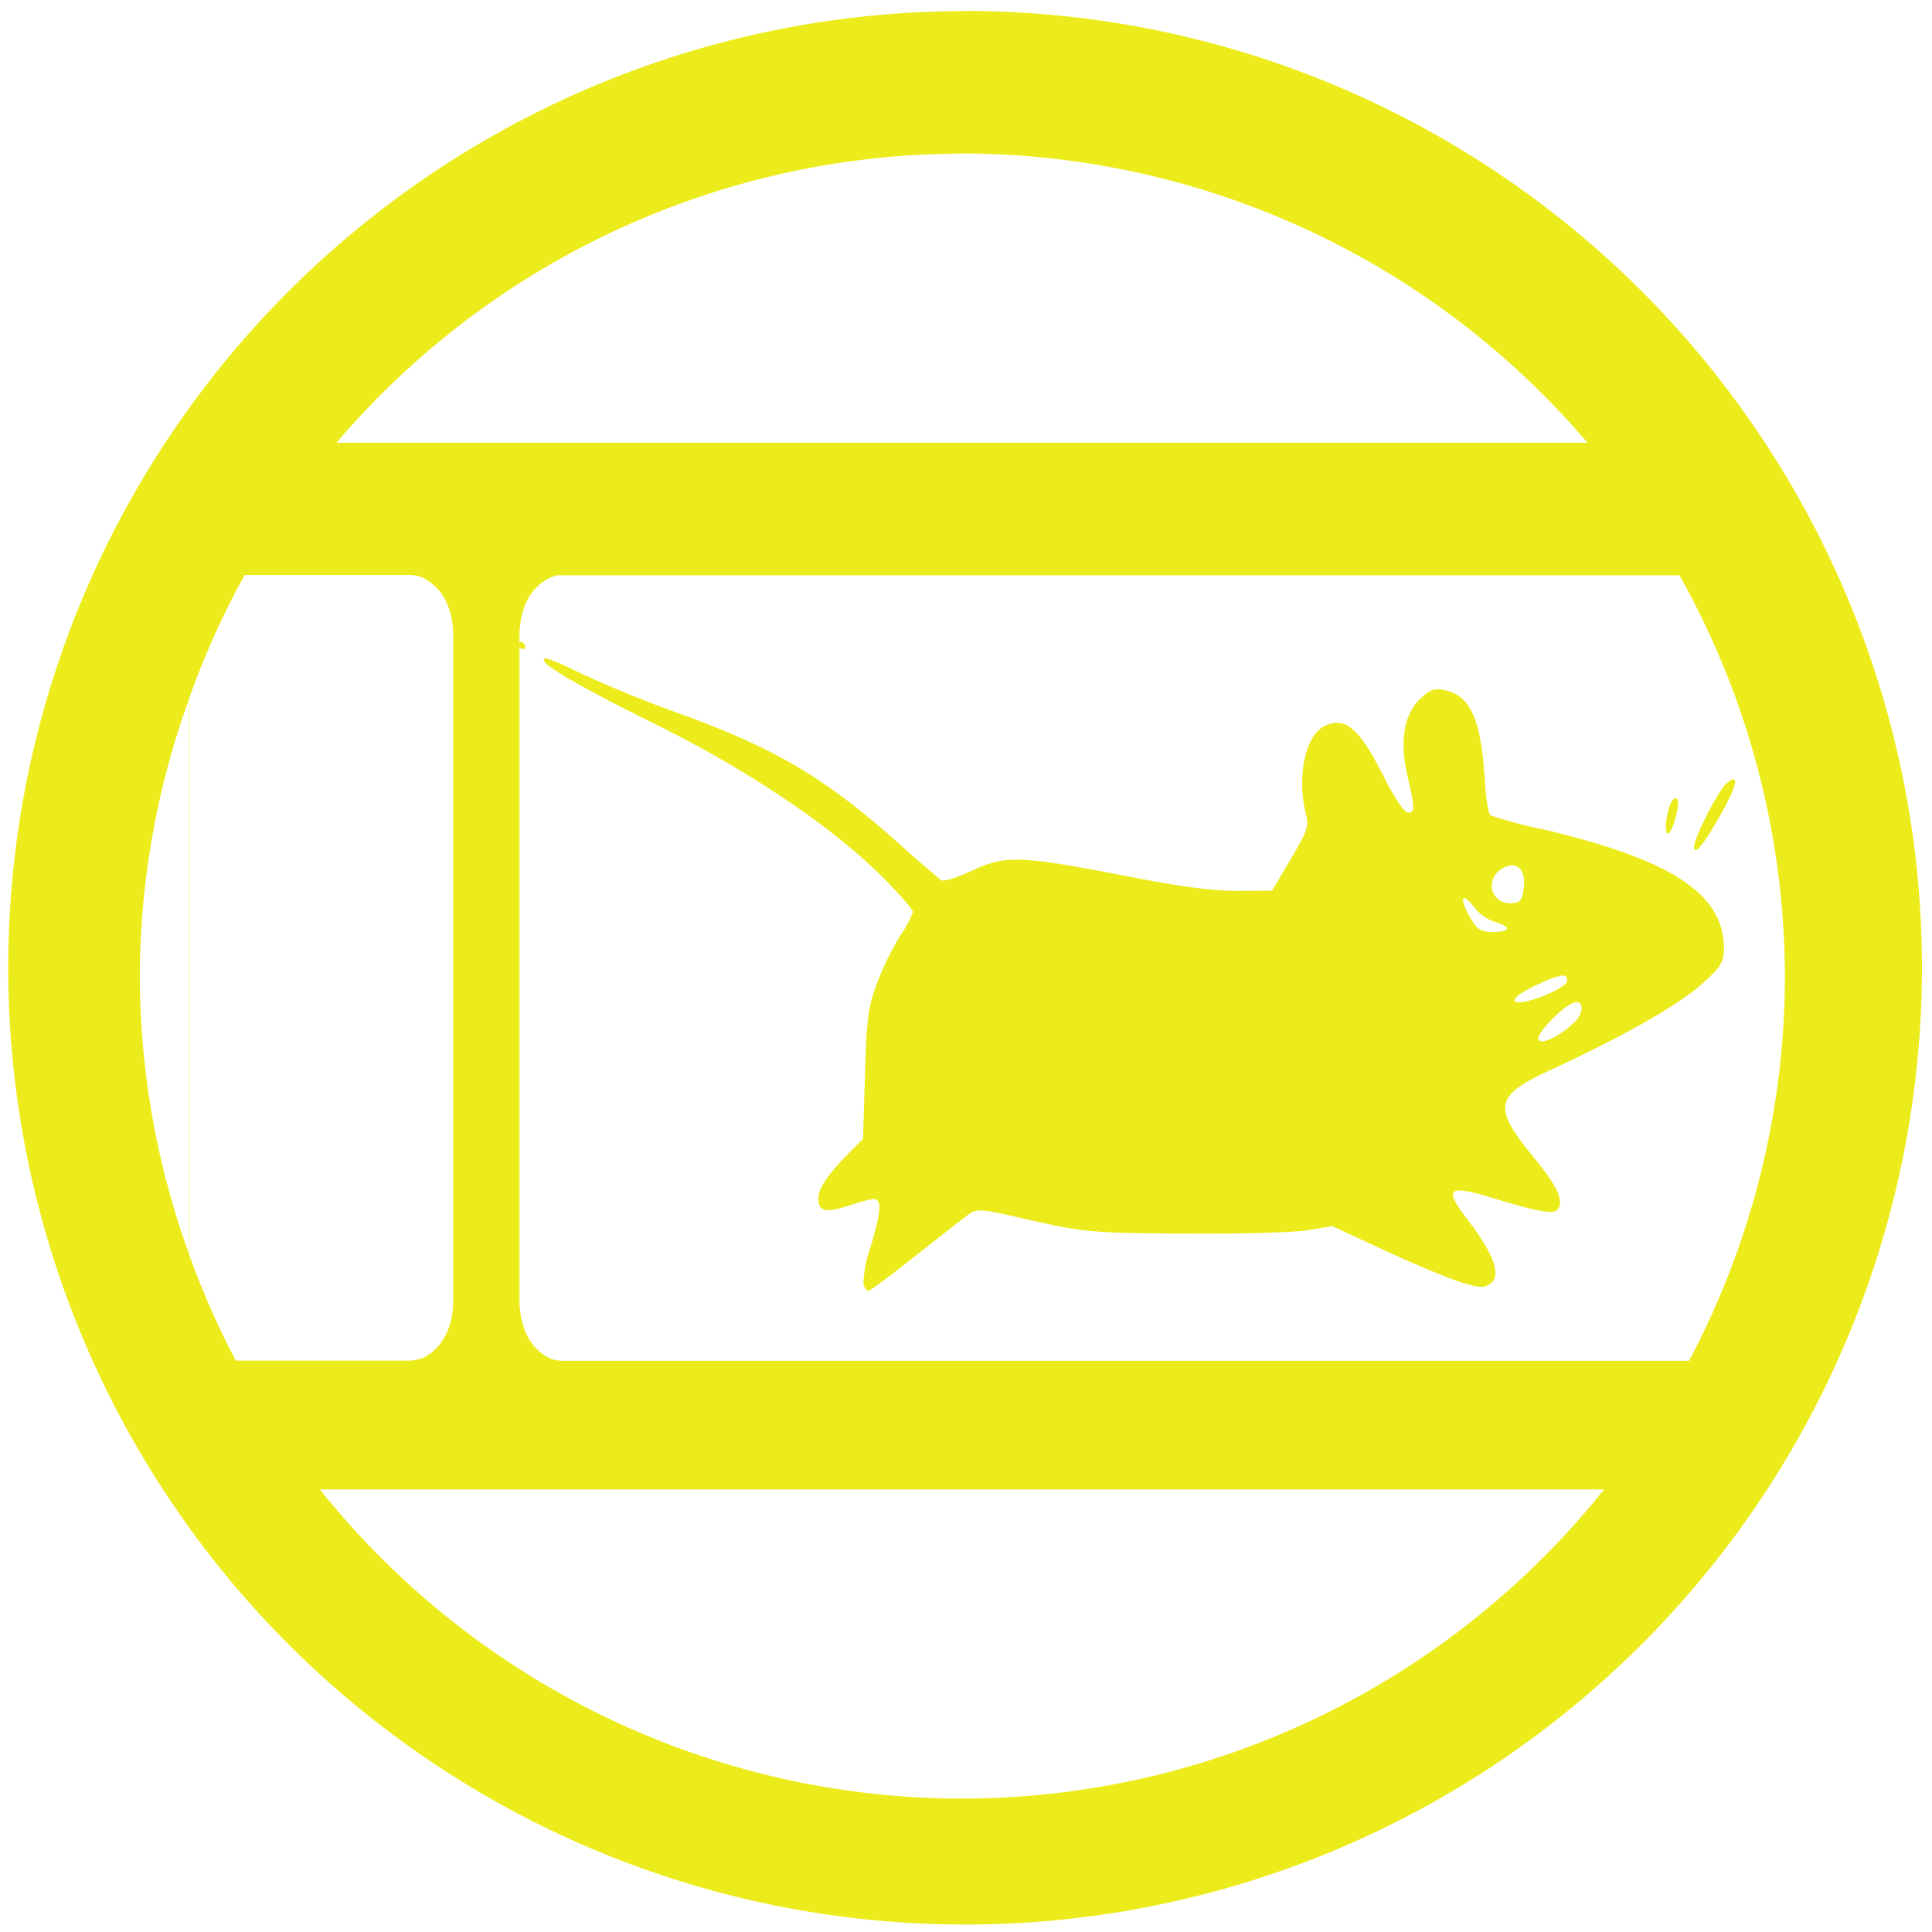<?xml version="1.0" encoding="UTF-8" standalone="no"?>
<svg
   xmlns:dc="http://purl.org/dc/elements/1.1/"
   xmlns:cc="http://creativecommons.org/ns#"
   xmlns:rdf="http://www.w3.org/1999/02/22-rdf-syntax-ns#"
   xmlns:svg="http://www.w3.org/2000/svg"
   xmlns="http://www.w3.org/2000/svg"
   xmlns:sodipodi="http://sodipodi.sourceforge.net/DTD/sodipodi-0.dtd"
   xmlns:inkscape="http://www.inkscape.org/namespaces/inkscape"
   width="48"
   height="48"
   viewBox="0 0 12.7 12.7"
   version="1.1"
   id="svg4"
   sodipodi:docname="xfce4-panel.svg"
   inkscape:version="0.92.4 (5da689c313, 2019-01-14)">
  <defs
     id="defs8" />
  <sodipodi:namedview
     pagecolor="#ffffff"
     bordercolor="#666666"
     borderopacity="1"
     objecttolerance="10"
     gridtolerance="10"
     guidetolerance="10"
     inkscape:pageopacity="0"
     inkscape:pageshadow="2"
     inkscape:window-width="1087"
     inkscape:window-height="480"
     id="namedview6"
     showgrid="false"
     inkscape:zoom="4.9166667"
     inkscape:cx="2.1355932"
     inkscape:cy="24"
     inkscape:window-x="0"
     inkscape:window-y="25"
     inkscape:window-maximized="0"
     inkscape:current-layer="svg4" />
  <path
     d="m 6.344,0.073 a 6.29,6.29 0 0 0 -6.29,6.29 6.29,6.29 0 0 0 6.29,6.288 6.29,6.29 0 0 0 6.29,-6.289 6.29,6.29 0 0 0 -6.29,-6.29 z M 6.326,1.009 A 5.407,5.407 0 0 1 10.435,2.91 H 2.212 A 5.407,5.407 0 0 1 6.326,1.01 Z M 1.608,3.78 h 1.086 c 0.03,0 0.061,0.007 0.088,0.019 a 0.336,0.336 0 0 1 0.157,0.17 0.52,0.52 0 0 1 0.04,0.197 V 8.558 A 0.52,0.52 0 0 1 2.939,8.756 0.481,0.481 0 0 1 2.898,8.827 0.319,0.319 0 0 1 2.782,8.926 C 2.755,8.934 2.724,8.944 2.694,8.944 H 1.55 A 5.407,5.407 0 0 1 1.243,8.246 V 4.592 A 5.407,5.407 0 0 1 1.608,3.78 Z m 2.06,0.002 c 0.011,-0.002 0.021,0 0.034,0 h 7.338 a 5.407,5.407 0 0 1 0.693,2.635 5.407,5.407 0 0 1 -0.63,2.528 H 3.701 A 0.224,0.224 0 0 1 3.612,8.928 0.327,0.327 0 0 1 3.456,8.758 0.52,0.52 0 0 1 3.415,8.561 V 4.253 C 3.42,4.261 3.427,4.267 3.437,4.267 3.453,4.267 3.459,4.256 3.45,4.241 3.434,4.214 3.421,4.214 3.415,4.228 V 4.168 A 0.52,0.52 0 0 1 3.455,3.97 0.326,0.326 0 0 1 3.612,3.8 C 3.628,3.793 3.65,3.784 3.666,3.781 Z m -0.09,0.547 c -0.005,0.003 -0.004,0.01 0.003,0.022 0.025,0.043 0.308,0.203 0.714,0.403 0.627,0.31 1.177,0.68 1.517,1.022 0.104,0.106 0.19,0.204 0.189,0.219 A 0.64,0.64 0 0 1 5.921,6.145 1.929,1.929 0 0 0 5.769,6.453 C 5.706,6.619 5.697,6.686 5.686,7.063 L 5.673,7.486 5.588,7.572 C 5.442,7.719 5.381,7.808 5.38,7.875 5.377,7.967 5.428,7.977 5.594,7.92 5.674,7.896 5.749,7.873 5.761,7.885 5.795,7.908 5.785,7.987 5.721,8.203 a 0.755,0.755 0 0 0 -0.045,0.24 c 0.008,0.024 0.023,0.043 0.032,0.043 0.01,0 0.147,-0.101 0.305,-0.227 C 6.17,8.135 6.328,8.012 6.362,7.987 6.422,7.942 6.438,7.943 6.779,8.022 7.119,8.097 7.163,8.106 7.784,8.109 8.14,8.112 8.506,8.102 8.595,8.087 L 8.758,8.06 9.064,8.202 C 9.476,8.393 9.698,8.474 9.758,8.457 9.883,8.421 9.845,8.275 9.643,8.012 9.488,7.808 9.518,7.785 9.822,7.878 10.12,7.969 10.218,7.985 10.242,7.947 10.281,7.889 10.236,7.795 10.078,7.603 9.812,7.278 9.826,7.203 10.183,7.038 10.656,6.82 11.023,6.613 11.176,6.478 11.306,6.364 11.329,6.331 11.332,6.248 11.342,5.882 10.996,5.651 10.136,5.45 A 2.839,2.839 0 0 1 9.798,5.36 C 9.785,5.352 9.768,5.25 9.761,5.135 9.737,4.734 9.668,4.575 9.502,4.538 9.431,4.521 9.402,4.531 9.336,4.593 9.229,4.694 9.199,4.878 9.252,5.1 9.302,5.315 9.302,5.343 9.255,5.342 9.233,5.342 9.168,5.246 9.106,5.124 8.939,4.788 8.844,4.705 8.704,4.774 8.582,4.835 8.524,5.104 8.582,5.341 8.605,5.433 8.597,5.457 8.484,5.648 L 8.362,5.855 8.137,5.856 C 7.98,5.858 7.757,5.828 7.4,5.758 6.706,5.624 6.61,5.62 6.39,5.723 6.294,5.768 6.202,5.798 6.186,5.785 A 7.938,7.938 0 0 1 5.909,5.545 C 5.425,5.113 5.097,4.919 4.465,4.69 A 8.184,8.184 0 0 1 3.826,4.43 C 3.666,4.352 3.593,4.321 3.578,4.33 Z m -2.337,0.27 v 3.64 A 5.407,5.407 0 0 1 0.919,6.417 5.407,5.407 0 0 1 1.241,4.599 Z m 10.154,0.524 c -0.009,0 -0.023,0.008 -0.043,0.024 -0.052,0.04 -0.215,0.356 -0.216,0.42 0,0.066 0.07,-0.023 0.193,-0.245 0.07,-0.13 0.093,-0.2 0.066,-0.199 z m -0.379,0.123 c -0.03,0 -0.061,0.088 -0.065,0.186 -0.003,0.094 0.044,0.037 0.07,-0.085 0.014,-0.061 0.012,-0.1 -0.005,-0.1 z M 9.933,5.689 C 9.991,5.684 10.028,5.739 10.017,5.832 10.008,5.914 9.995,5.934 9.938,5.937 9.806,5.948 9.756,5.787 9.868,5.714 A 0.14,0.14 0 0 1 9.933,5.689 Z M 9.619,5.907 C 9.625,5.894 9.653,5.913 9.699,5.974 A 0.28,0.28 0 0 0 9.827,6.06 c 0.044,0.012 0.08,0.031 0.08,0.045 0,0.01 -0.044,0.023 -0.096,0.022 C 9.733,6.125 9.708,6.108 9.666,6.035 9.626,5.965 9.612,5.92 9.619,5.907 Z m 0.649,0.506 c 0.026,-0.002 0.034,0.01 0.033,0.035 0,0.02 -0.062,0.062 -0.136,0.09 V 6.54 C 9.911,6.64 9.877,6.572 10.127,6.463 a 0.56,0.56 0 0 1 0.14,-0.05 z m 0.108,0.177 c 0.032,0.013 0.028,0.075 -0.024,0.127 -0.09,0.09 -0.218,0.154 -0.239,0.118 -0.018,-0.031 0.131,-0.194 0.218,-0.238 0.018,-0.01 0.034,-0.01 0.045,-0.007 z M 2.103,9.791 h 8.441 A 5.407,5.407 0 0 1 6.326,11.823 5.407,5.407 0 0 1 2.103,9.791 Z"
     id="path2"
     inkscape:connector-curvature="0"
     style="fill:#ecec1c" />
</svg>
